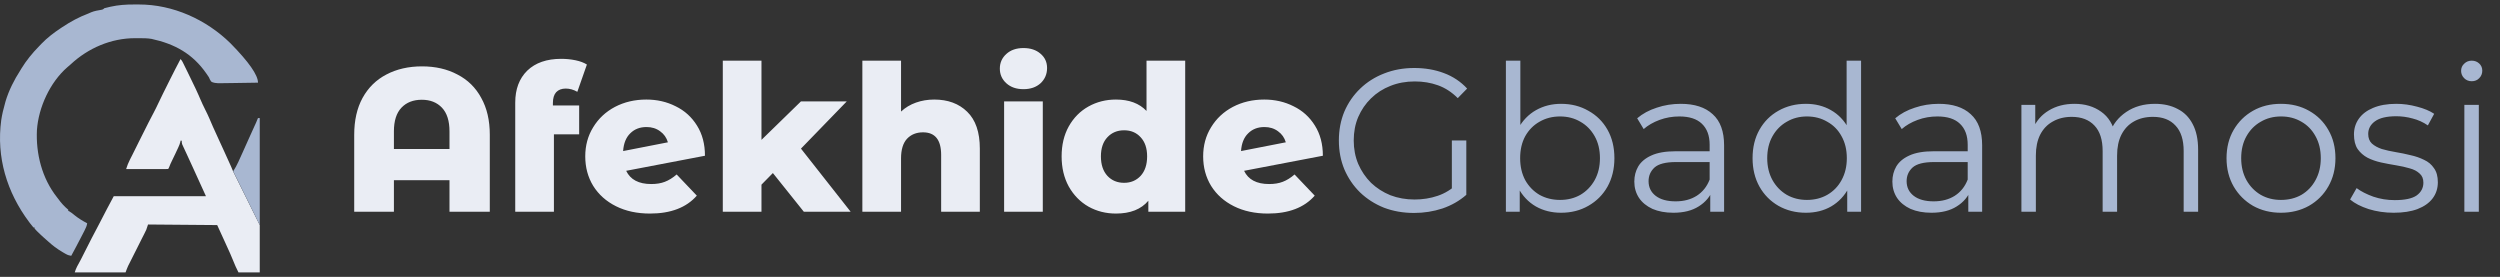 <svg width="307" height="34" viewBox="0 0 307 34" fill="none" xmlns="http://www.w3.org/2000/svg">
<rect x="0" y="0" width="307" height="34" fill="#333333" stroke="none"/>
<g clip-path="url(#clip0_184_140)">
<path d="M31.897 27.643V33.45H29.284C29.02 32.922 28.794 32.447 28.59 31.904C28.386 31.387 28.153 30.886 27.923 30.381C27.828 30.177 27.738 29.973 27.644 29.766C27.323 29.057 26.999 28.348 26.671 27.639C23.868 27.614 21.037 27.59 18.179 27.568C18.107 27.782 18.036 27.997 17.96 28.22C17.881 28.393 17.798 28.563 17.711 28.729C17.659 28.831 17.61 28.933 17.557 29.034C17.53 29.091 17.5 29.144 17.47 29.2C17.293 29.544 17.123 29.89 16.95 30.237C16.912 30.313 16.874 30.388 16.837 30.464C16.757 30.618 16.682 30.773 16.603 30.927C16.524 31.086 16.444 31.24 16.365 31.399C16.248 31.629 16.135 31.859 16.018 32.089C15.984 32.157 15.947 32.228 15.913 32.3C15.879 32.364 15.849 32.432 15.811 32.5C15.781 32.556 15.754 32.613 15.724 32.673C15.607 32.926 15.517 33.19 15.419 33.45H9.178C9.272 33.171 9.34 32.96 9.476 32.711C9.506 32.656 9.536 32.6 9.566 32.545C9.597 32.489 9.631 32.428 9.661 32.372C9.729 32.247 9.793 32.123 9.861 31.998C9.893 31.938 9.926 31.876 9.959 31.814C10.083 31.58 10.2 31.342 10.317 31.105C10.913 29.898 11.542 28.706 12.168 27.519C12.477 26.93 12.783 26.338 13.088 25.746C13.375 25.192 13.669 24.642 13.967 24.095H25.291C24.75 22.903 24.208 21.713 23.665 20.524C23.594 20.369 23.526 20.215 23.454 20.064C23.239 19.592 23.024 19.125 22.806 18.657C22.772 18.582 22.738 18.51 22.7 18.431C22.636 18.295 22.576 18.163 22.512 18.027C22.485 17.971 22.459 17.911 22.432 17.85C22.41 17.801 22.387 17.752 22.364 17.7C22.332 17.607 22.316 17.463 22.316 17.27H22.172C22.165 17.322 22.157 17.371 22.146 17.424C22.093 17.654 22.01 17.846 21.912 18.061C21.874 18.142 21.837 18.224 21.799 18.307C21.757 18.39 21.72 18.476 21.678 18.563C21.64 18.646 21.599 18.729 21.561 18.816C21.399 19.163 21.237 19.509 21.064 19.849C20.969 20.041 20.886 20.222 20.815 20.422C20.752 20.595 20.695 20.706 20.645 20.754C20.483 20.761 20.325 20.761 20.162 20.761C20.113 20.761 20.061 20.761 20.012 20.761C19.846 20.761 19.676 20.761 19.51 20.761C19.393 20.761 19.28 20.761 19.163 20.761C18.858 20.761 18.556 20.761 18.251 20.761C17.941 20.761 17.628 20.761 17.319 20.761C16.708 20.761 16.101 20.761 15.49 20.761C15.615 20.362 15.754 19.992 15.947 19.619C15.999 19.517 16.049 19.415 16.101 19.313C16.131 19.257 16.162 19.2 16.192 19.14C16.369 18.789 16.542 18.439 16.716 18.088C16.829 17.862 16.942 17.635 17.055 17.405C17.195 17.123 17.334 16.843 17.478 16.561C18.081 15.349 18.536 14.458 18.843 13.887C19.054 13.495 19.246 13.099 19.435 12.696C19.819 11.885 20.219 11.082 20.622 10.279C20.705 10.113 20.788 9.947 20.871 9.777C21.29 8.929 21.731 8.092 22.168 7.254C22.361 7.447 22.455 7.669 22.572 7.907C22.598 7.96 22.621 8.009 22.647 8.061C22.73 8.227 22.809 8.393 22.892 8.559C22.918 8.612 22.944 8.666 22.972 8.721C23.13 9.046 23.288 9.37 23.447 9.698C23.526 9.864 23.609 10.03 23.688 10.196C23.937 10.712 24.19 11.225 24.416 11.753C24.435 11.798 24.453 11.844 24.476 11.893C24.514 11.983 24.555 12.073 24.593 12.164C24.782 12.605 24.981 13.035 25.2 13.465C25.551 14.147 25.845 14.852 26.147 15.558C26.35 16.033 26.565 16.5 26.788 16.968C27.033 17.481 27.267 17.997 27.5 18.518C27.745 19.064 27.994 19.611 28.243 20.158C28.273 20.222 28.3 20.286 28.33 20.35C28.356 20.407 28.383 20.463 28.405 20.52C28.481 20.686 28.549 20.856 28.616 21.025" fill="#EAEDF4"/>
<path d="M28.631 21.037C28.88 20.656 29.091 20.271 29.28 19.856C29.306 19.8 29.333 19.743 29.355 19.687C29.435 19.509 29.518 19.332 29.597 19.155C29.65 19.038 29.702 18.925 29.755 18.808C30.042 18.178 30.325 17.549 30.604 16.915C30.83 16.406 31.06 15.905 31.29 15.399C31.32 15.334 31.35 15.269 31.38 15.203C31.41 15.138 31.437 15.08 31.459 15.03C31.539 14.856 31.61 14.679 31.678 14.498H31.897V27.636L28.631 21.029V21.037Z" fill="#A8B7D1"/>
<path d="M16.512 0.55C16.693 0.55 16.878 0.55 17.059 0.55C21.241 0.546 25.336 2.401 28.303 5.316C30.556 7.606 31.682 9.218 31.682 10.15C30.962 10.165 30.242 10.177 29.518 10.184C29.182 10.184 28.846 10.192 28.515 10.199C28.19 10.207 27.87 10.211 27.546 10.211C27.421 10.211 27.3 10.211 27.176 10.218C26.532 10.236 26.115 10.165 25.924 10.007C25.811 9.841 25.732 9.683 25.656 9.494C25.604 9.411 25.547 9.328 25.491 9.249C25.441 9.178 25.389 9.102 25.34 9.027C23.658 6.602 21.463 5.399 18.616 4.777C18.1 4.687 17.583 4.69 17.059 4.69C16.908 4.69 16.757 4.69 16.607 4.69C13.662 4.679 10.822 5.905 8.684 7.899C8.541 8.031 8.398 8.152 8.247 8.276C6.135 10.124 4.732 13.186 4.536 15.957C4.393 18.88 5.158 21.904 7.002 24.23C7.05 24.291 7.098 24.352 7.146 24.415C7.505 24.923 7.917 25.369 8.382 25.754V25.897C8.42 25.912 8.458 25.931 8.499 25.946C8.733 26.074 8.929 26.244 9.137 26.414C9.631 26.81 10.147 27.126 10.705 27.421C10.66 27.741 10.539 28.001 10.392 28.284C10.366 28.333 10.343 28.382 10.317 28.435C10.23 28.605 10.14 28.778 10.053 28.948C10.019 29.016 9.985 29.084 9.947 29.151C9.555 29.909 9.159 30.667 8.748 31.414C8.518 31.376 8.33 31.327 8.122 31.21C8.075 31.185 8.027 31.159 7.979 31.131C7.93 31.101 7.881 31.074 7.828 31.044C7.778 31.014 7.726 30.984 7.674 30.954C7.014 30.569 6.429 30.124 5.867 29.608C5.72 29.472 5.569 29.34 5.419 29.212C5.151 28.978 4.898 28.733 4.646 28.488C4.605 28.45 4.565 28.411 4.525 28.371C4.427 28.276 4.336 28.175 4.246 28.073V27.93H4.103C3.956 27.76 3.82 27.587 3.684 27.409C3.643 27.353 3.601 27.3 3.56 27.243C0.841 23.601 -0.464 19.302 0.151 14.755C0.256 14.053 0.419 13.371 0.615 12.692C0.637 12.605 0.664 12.518 0.686 12.428C1.09 11.093 1.742 9.8 2.5 8.631C2.54 8.563 2.58 8.495 2.621 8.427C3.232 7.428 3.959 6.538 4.774 5.705C4.883 5.592 4.993 5.478 5.098 5.365C5.796 4.641 6.595 4.034 7.432 3.476C7.505 3.426 7.581 3.376 7.658 3.325C8.673 2.654 9.706 2.088 10.845 1.662C10.965 1.61 11.086 1.557 11.207 1.504C11.603 1.342 12.014 1.278 12.432 1.206C12.588 1.186 12.713 1.121 12.806 1.01C13.002 0.953 13.194 0.908 13.394 0.867C13.447 0.854 13.499 0.842 13.552 0.829C14.536 0.607 15.509 0.546 16.512 0.55Z" fill="#A8B7D1"/>
</g>
<path d="M51.822 8.15C53.472 8.15 54.922 8.483 56.172 9.15C57.439 9.8 58.414 10.758 59.097 12.025C59.797 13.275 60.147 14.783 60.147 16.55V26H55.197V22.125H48.372V26H43.497V16.55C43.497 14.783 43.839 13.275 44.522 12.025C45.222 10.758 46.197 9.8 47.447 9.15C48.714 8.483 50.172 8.15 51.822 8.15ZM55.197 18.3V16.125C55.197 14.842 54.889 13.875 54.272 13.225C53.655 12.575 52.83 12.25 51.797 12.25C50.747 12.25 49.914 12.575 49.297 13.225C48.68 13.875 48.372 14.842 48.372 16.125V18.3H55.197ZM67.896 12.95H71.121V16.5H68.021V26H63.271V12.6C63.271 10.95 63.762 9.642 64.746 8.675C65.746 7.708 67.137 7.225 68.921 7.225C69.521 7.225 70.104 7.283 70.671 7.4C71.237 7.517 71.704 7.692 72.071 7.925L70.896 11.275C70.429 11.008 69.954 10.875 69.471 10.875C68.971 10.875 68.579 11.025 68.296 11.325C68.029 11.625 67.896 12.067 67.896 12.65V12.95ZM79.969 22.6C80.619 22.6 81.177 22.508 81.644 22.325C82.127 22.142 82.611 21.842 83.094 21.425L85.569 24.025C84.285 25.492 82.369 26.225 79.819 26.225C78.236 26.225 76.844 25.925 75.644 25.325C74.444 24.725 73.51 23.892 72.844 22.825C72.194 21.758 71.869 20.55 71.869 19.2C71.869 17.867 72.194 16.675 72.844 15.625C73.494 14.558 74.385 13.725 75.519 13.125C76.669 12.525 77.952 12.225 79.369 12.225C80.686 12.225 81.885 12.5 82.969 13.05C84.069 13.583 84.944 14.375 85.594 15.425C86.244 16.458 86.569 17.692 86.569 19.125L76.894 20.975C77.41 22.058 78.436 22.6 79.969 22.6ZM79.394 15.6C78.577 15.6 77.91 15.858 77.394 16.375C76.877 16.875 76.585 17.6 76.519 18.55L82.019 17.475C81.852 16.908 81.535 16.458 81.069 16.125C80.602 15.775 80.044 15.6 79.394 15.6ZM94.909 21.25L93.509 22.675V26H88.759V7.45H93.509V17.175L98.359 12.45H103.984L98.359 18.25L104.459 26H98.709L94.909 21.25ZM114.723 12.225C116.406 12.225 117.756 12.725 118.773 13.725C119.806 14.725 120.323 16.233 120.323 18.25V26H115.573V19.025C115.573 17.175 114.831 16.25 113.348 16.25C112.531 16.25 111.873 16.517 111.373 17.05C110.889 17.583 110.648 18.383 110.648 19.45V26H105.898V7.45H110.648V13.7C111.164 13.217 111.773 12.85 112.473 12.6C113.173 12.35 113.923 12.225 114.723 12.225ZM123.305 12.45H128.055V26H123.305V12.45ZM125.68 10.95C124.813 10.95 124.113 10.708 123.58 10.225C123.046 9.742 122.78 9.142 122.78 8.425C122.78 7.708 123.046 7.108 123.58 6.625C124.113 6.142 124.813 5.9 125.68 5.9C126.546 5.9 127.246 6.133 127.78 6.6C128.313 7.05 128.58 7.633 128.58 8.35C128.58 9.1 128.313 9.725 127.78 10.225C127.246 10.708 126.546 10.95 125.68 10.95ZM145.542 7.45V26H141.017V24.65C140.133 25.7 138.808 26.225 137.042 26.225C135.808 26.225 134.683 25.942 133.667 25.375C132.65 24.792 131.842 23.967 131.242 22.9C130.658 21.833 130.367 20.6 130.367 19.2C130.367 17.8 130.658 16.575 131.242 15.525C131.842 14.458 132.65 13.642 133.667 13.075C134.683 12.508 135.808 12.225 137.042 12.225C138.658 12.225 139.908 12.692 140.792 13.625V7.45H145.542ZM138.042 22.45C138.858 22.45 139.533 22.167 140.067 21.6C140.6 21.017 140.867 20.217 140.867 19.2C140.867 18.2 140.6 17.417 140.067 16.85C139.55 16.283 138.875 16 138.042 16C137.208 16 136.525 16.283 135.992 16.85C135.458 17.417 135.192 18.2 135.192 19.2C135.192 20.217 135.458 21.017 135.992 21.6C136.525 22.167 137.208 22.45 138.042 22.45ZM155.848 22.6C156.498 22.6 157.056 22.508 157.523 22.325C158.006 22.142 158.489 21.842 158.973 21.425L161.448 24.025C160.164 25.492 158.248 26.225 155.698 26.225C154.114 26.225 152.723 25.925 151.523 25.325C150.323 24.725 149.389 23.892 148.723 22.825C148.073 21.758 147.748 20.55 147.748 19.2C147.748 17.867 148.073 16.675 148.723 15.625C149.373 14.558 150.264 13.725 151.398 13.125C152.548 12.525 153.831 12.225 155.248 12.225C156.564 12.225 157.764 12.5 158.848 13.05C159.948 13.583 160.823 14.375 161.473 15.425C162.123 16.458 162.448 17.692 162.448 19.125L152.773 20.975C153.289 22.058 154.314 22.6 155.848 22.6ZM155.273 15.6C154.456 15.6 153.789 15.858 153.273 16.375C152.756 16.875 152.464 17.6 152.398 18.55L157.898 17.475C157.731 16.908 157.414 16.458 156.948 16.125C156.481 15.775 155.923 15.6 155.273 15.6Z" fill="#EAEDF4"/>
<path d="M173.638 26.15C172.304 26.15 171.071 25.933 169.938 25.5C168.821 25.05 167.846 24.425 167.013 23.625C166.196 22.825 165.554 21.883 165.088 20.8C164.638 19.717 164.413 18.533 164.413 17.25C164.413 15.967 164.638 14.783 165.088 13.7C165.554 12.617 166.204 11.675 167.038 10.875C167.871 10.075 168.846 9.458 169.963 9.025C171.096 8.575 172.329 8.35 173.663 8.35C174.996 8.35 176.213 8.558 177.313 8.975C178.429 9.392 179.379 10.025 180.163 10.875L179.013 12.05C178.279 11.317 177.471 10.792 176.588 10.475C175.704 10.158 174.754 10 173.738 10C172.654 10 171.654 10.183 170.738 10.55C169.838 10.9 169.046 11.408 168.363 12.075C167.696 12.725 167.171 13.492 166.788 14.375C166.421 15.242 166.238 16.2 166.238 17.25C166.238 18.283 166.421 19.242 166.788 20.125C167.171 21.008 167.696 21.783 168.363 22.45C169.046 23.1 169.838 23.608 170.738 23.975C171.654 24.325 172.646 24.5 173.713 24.5C174.713 24.5 175.654 24.35 176.538 24.05C177.438 23.75 178.263 23.242 179.013 22.525L180.063 23.925C179.229 24.658 178.254 25.217 177.138 25.6C176.021 25.967 174.854 26.15 173.638 26.15ZM178.288 23.7V17.25H180.063V23.925L178.288 23.7ZM191.699 26.125C190.549 26.125 189.515 25.867 188.599 25.35C187.682 24.817 186.957 24.05 186.424 23.05C185.89 22.05 185.624 20.842 185.624 19.425C185.624 17.992 185.89 16.783 186.424 15.8C186.974 14.8 187.707 14.042 188.624 13.525C189.54 13.008 190.565 12.75 191.699 12.75C192.949 12.75 194.065 13.033 195.049 13.6C196.049 14.15 196.832 14.925 197.399 15.925C197.965 16.925 198.249 18.092 198.249 19.425C198.249 20.742 197.965 21.908 197.399 22.925C196.832 23.925 196.049 24.708 195.049 25.275C194.065 25.842 192.949 26.125 191.699 26.125ZM184.924 26V7.45H186.699V16.75L186.449 19.4L186.624 22.05V26H184.924ZM191.574 24.55C192.507 24.55 193.34 24.342 194.074 23.925C194.807 23.492 195.39 22.892 195.824 22.125C196.257 21.342 196.474 20.442 196.474 19.425C196.474 18.392 196.257 17.492 195.824 16.725C195.39 15.958 194.807 15.367 194.074 14.95C193.34 14.517 192.507 14.3 191.574 14.3C190.64 14.3 189.799 14.517 189.049 14.95C188.315 15.367 187.732 15.958 187.299 16.725C186.882 17.492 186.674 18.392 186.674 19.425C186.674 20.442 186.882 21.342 187.299 22.125C187.732 22.892 188.315 23.492 189.049 23.925C189.799 24.342 190.64 24.55 191.574 24.55ZM210.019 26V23.1L209.944 22.625V17.775C209.944 16.658 209.627 15.8 208.994 15.2C208.377 14.6 207.452 14.3 206.219 14.3C205.369 14.3 204.561 14.442 203.794 14.725C203.027 15.008 202.377 15.383 201.844 15.85L201.044 14.525C201.711 13.958 202.511 13.525 203.444 13.225C204.377 12.908 205.361 12.75 206.394 12.75C208.094 12.75 209.402 13.175 210.319 14.025C211.252 14.858 211.719 16.133 211.719 17.85V26H210.019ZM205.494 26.125C204.511 26.125 203.652 25.967 202.919 25.65C202.202 25.317 201.652 24.867 201.269 24.3C200.886 23.717 200.694 23.05 200.694 22.3C200.694 21.617 200.852 21 201.169 20.45C201.502 19.883 202.036 19.433 202.769 19.1C203.519 18.75 204.519 18.575 205.769 18.575H210.294V19.9H205.819C204.552 19.9 203.669 20.125 203.169 20.575C202.686 21.025 202.444 21.583 202.444 22.25C202.444 23 202.736 23.6 203.319 24.05C203.902 24.5 204.719 24.725 205.769 24.725C206.769 24.725 207.627 24.5 208.344 24.05C209.077 23.583 209.611 22.917 209.944 22.05L210.344 23.275C210.011 24.142 209.427 24.833 208.594 25.35C207.777 25.867 206.744 26.125 205.494 26.125ZM221.765 26.125C220.515 26.125 219.39 25.842 218.39 25.275C217.407 24.708 216.632 23.925 216.065 22.925C215.498 21.908 215.215 20.742 215.215 19.425C215.215 18.092 215.498 16.925 216.065 15.925C216.632 14.925 217.407 14.15 218.39 13.6C219.39 13.033 220.515 12.75 221.765 12.75C222.915 12.75 223.94 13.008 224.84 13.525C225.757 14.042 226.482 14.8 227.015 15.8C227.565 16.783 227.84 17.992 227.84 19.425C227.84 20.842 227.573 22.05 227.04 23.05C226.507 24.05 225.782 24.817 224.865 25.35C223.965 25.867 222.932 26.125 221.765 26.125ZM221.89 24.55C222.823 24.55 223.657 24.342 224.39 23.925C225.14 23.492 225.723 22.892 226.14 22.125C226.573 21.342 226.79 20.442 226.79 19.425C226.79 18.392 226.573 17.492 226.14 16.725C225.723 15.958 225.14 15.367 224.39 14.95C223.657 14.517 222.823 14.3 221.89 14.3C220.973 14.3 220.148 14.517 219.415 14.95C218.682 15.367 218.098 15.958 217.665 16.725C217.232 17.492 217.015 18.392 217.015 19.425C217.015 20.442 217.232 21.342 217.665 22.125C218.098 22.892 218.682 23.492 219.415 23.925C220.148 24.342 220.973 24.55 221.89 24.55ZM226.84 26V22.05L227.015 19.4L226.765 16.75V7.45H228.54V26H226.84ZM241.708 26V23.1L241.633 22.625V17.775C241.633 16.658 241.317 15.8 240.683 15.2C240.067 14.6 239.142 14.3 237.908 14.3C237.058 14.3 236.25 14.442 235.483 14.725C234.717 15.008 234.067 15.383 233.533 15.85L232.733 14.525C233.4 13.958 234.2 13.525 235.133 13.225C236.067 12.908 237.05 12.75 238.083 12.75C239.783 12.75 241.092 13.175 242.008 14.025C242.942 14.858 243.408 16.133 243.408 17.85V26H241.708ZM237.183 26.125C236.2 26.125 235.342 25.967 234.608 25.65C233.892 25.317 233.342 24.867 232.958 24.3C232.575 23.717 232.383 23.05 232.383 22.3C232.383 21.617 232.542 21 232.858 20.45C233.192 19.883 233.725 19.433 234.458 19.1C235.208 18.75 236.208 18.575 237.458 18.575H241.983V19.9H237.508C236.242 19.9 235.358 20.125 234.858 20.575C234.375 21.025 234.133 21.583 234.133 22.25C234.133 23 234.425 23.6 235.008 24.05C235.592 24.5 236.408 24.725 237.458 24.725C238.458 24.725 239.317 24.5 240.033 24.05C240.767 23.583 241.3 22.917 241.633 22.05L242.033 23.275C241.7 24.142 241.117 24.833 240.283 25.35C239.467 25.867 238.433 26.125 237.183 26.125ZM264.629 12.75C265.696 12.75 266.621 12.958 267.404 13.375C268.204 13.775 268.821 14.392 269.254 15.225C269.704 16.058 269.929 17.108 269.929 18.375V26H268.154V18.55C268.154 17.167 267.821 16.125 267.154 15.425C266.504 14.708 265.579 14.35 264.379 14.35C263.479 14.35 262.696 14.542 262.029 14.925C261.379 15.292 260.871 15.833 260.504 16.55C260.154 17.25 259.979 18.1 259.979 19.1V26H258.204V18.55C258.204 17.167 257.871 16.125 257.204 15.425C256.538 14.708 255.604 14.35 254.404 14.35C253.521 14.35 252.746 14.542 252.079 14.925C251.413 15.292 250.896 15.833 250.529 16.55C250.179 17.25 250.004 18.1 250.004 19.1V26H248.229V12.875H249.929V16.425L249.654 15.8C250.054 14.85 250.696 14.108 251.579 13.575C252.479 13.025 253.538 12.75 254.754 12.75C256.038 12.75 257.129 13.075 258.029 13.725C258.929 14.358 259.513 15.317 259.779 16.6L259.079 16.325C259.463 15.258 260.138 14.4 261.104 13.75C262.088 13.083 263.263 12.75 264.629 12.75ZM280.093 26.125C278.826 26.125 277.685 25.842 276.668 25.275C275.668 24.692 274.876 23.9 274.293 22.9C273.71 21.883 273.418 20.725 273.418 19.425C273.418 18.108 273.71 16.95 274.293 15.95C274.876 14.95 275.668 14.167 276.668 13.6C277.668 13.033 278.81 12.75 280.093 12.75C281.393 12.75 282.543 13.033 283.543 13.6C284.56 14.167 285.351 14.95 285.918 15.95C286.501 16.95 286.793 18.108 286.793 19.425C286.793 20.725 286.501 21.883 285.918 22.9C285.351 23.9 284.56 24.692 283.543 25.275C282.526 25.842 281.376 26.125 280.093 26.125ZM280.093 24.55C281.043 24.55 281.885 24.342 282.618 23.925C283.351 23.492 283.926 22.892 284.343 22.125C284.776 21.342 284.993 20.442 284.993 19.425C284.993 18.392 284.776 17.492 284.343 16.725C283.926 15.958 283.351 15.367 282.618 14.95C281.885 14.517 281.051 14.3 280.118 14.3C279.185 14.3 278.351 14.517 277.618 14.95C276.885 15.367 276.301 15.958 275.868 16.725C275.435 17.492 275.218 18.392 275.218 19.425C275.218 20.442 275.435 21.342 275.868 22.125C276.301 22.892 276.885 23.492 277.618 23.925C278.351 24.342 279.176 24.55 280.093 24.55ZM293.942 26.125C292.859 26.125 291.834 25.975 290.867 25.675C289.9 25.358 289.142 24.967 288.592 24.5L289.392 23.1C289.925 23.5 290.609 23.85 291.442 24.15C292.275 24.433 293.15 24.575 294.067 24.575C295.317 24.575 296.217 24.383 296.767 24C297.317 23.6 297.592 23.075 297.592 22.425C297.592 21.942 297.434 21.567 297.117 21.3C296.817 21.017 296.417 20.808 295.917 20.675C295.417 20.525 294.859 20.4 294.242 20.3C293.625 20.2 293.009 20.083 292.392 19.95C291.792 19.817 291.242 19.625 290.742 19.375C290.242 19.108 289.834 18.75 289.517 18.3C289.217 17.85 289.067 17.25 289.067 16.5C289.067 15.783 289.267 15.142 289.667 14.575C290.067 14.008 290.65 13.567 291.417 13.25C292.2 12.917 293.15 12.75 294.267 12.75C295.117 12.75 295.967 12.867 296.817 13.1C297.667 13.317 298.367 13.608 298.917 13.975L298.142 15.4C297.559 15 296.934 14.717 296.267 14.55C295.6 14.367 294.934 14.275 294.267 14.275C293.084 14.275 292.209 14.483 291.642 14.9C291.092 15.3 290.817 15.817 290.817 16.45C290.817 16.95 290.967 17.342 291.267 17.625C291.584 17.908 291.992 18.133 292.492 18.3C293.009 18.45 293.567 18.575 294.167 18.675C294.784 18.775 295.392 18.9 295.992 19.05C296.609 19.183 297.167 19.375 297.667 19.625C298.184 19.858 298.592 20.2 298.892 20.65C299.209 21.083 299.367 21.658 299.367 22.375C299.367 23.142 299.15 23.808 298.717 24.375C298.3 24.925 297.684 25.358 296.867 25.675C296.067 25.975 295.092 26.125 293.942 26.125ZM302.624 26V12.875H304.399V26H302.624ZM303.524 9.975C303.157 9.975 302.849 9.85 302.599 9.6C302.349 9.35 302.224 9.05 302.224 8.7C302.224 8.35 302.349 8.058 302.599 7.825C302.849 7.575 303.157 7.45 303.524 7.45C303.891 7.45 304.199 7.567 304.449 7.8C304.699 8.033 304.824 8.325 304.824 8.675C304.824 9.042 304.699 9.35 304.449 9.6C304.216 9.85 303.907 9.975 303.524 9.975Z" fill="#A8B7D1"/>
<defs>
<clipPath id="clip0_184_140">
<rect width="31.897" height="32.9" fill="white" transform="translate(0 0.55)"/>
</clipPath>
</defs>
</svg>
